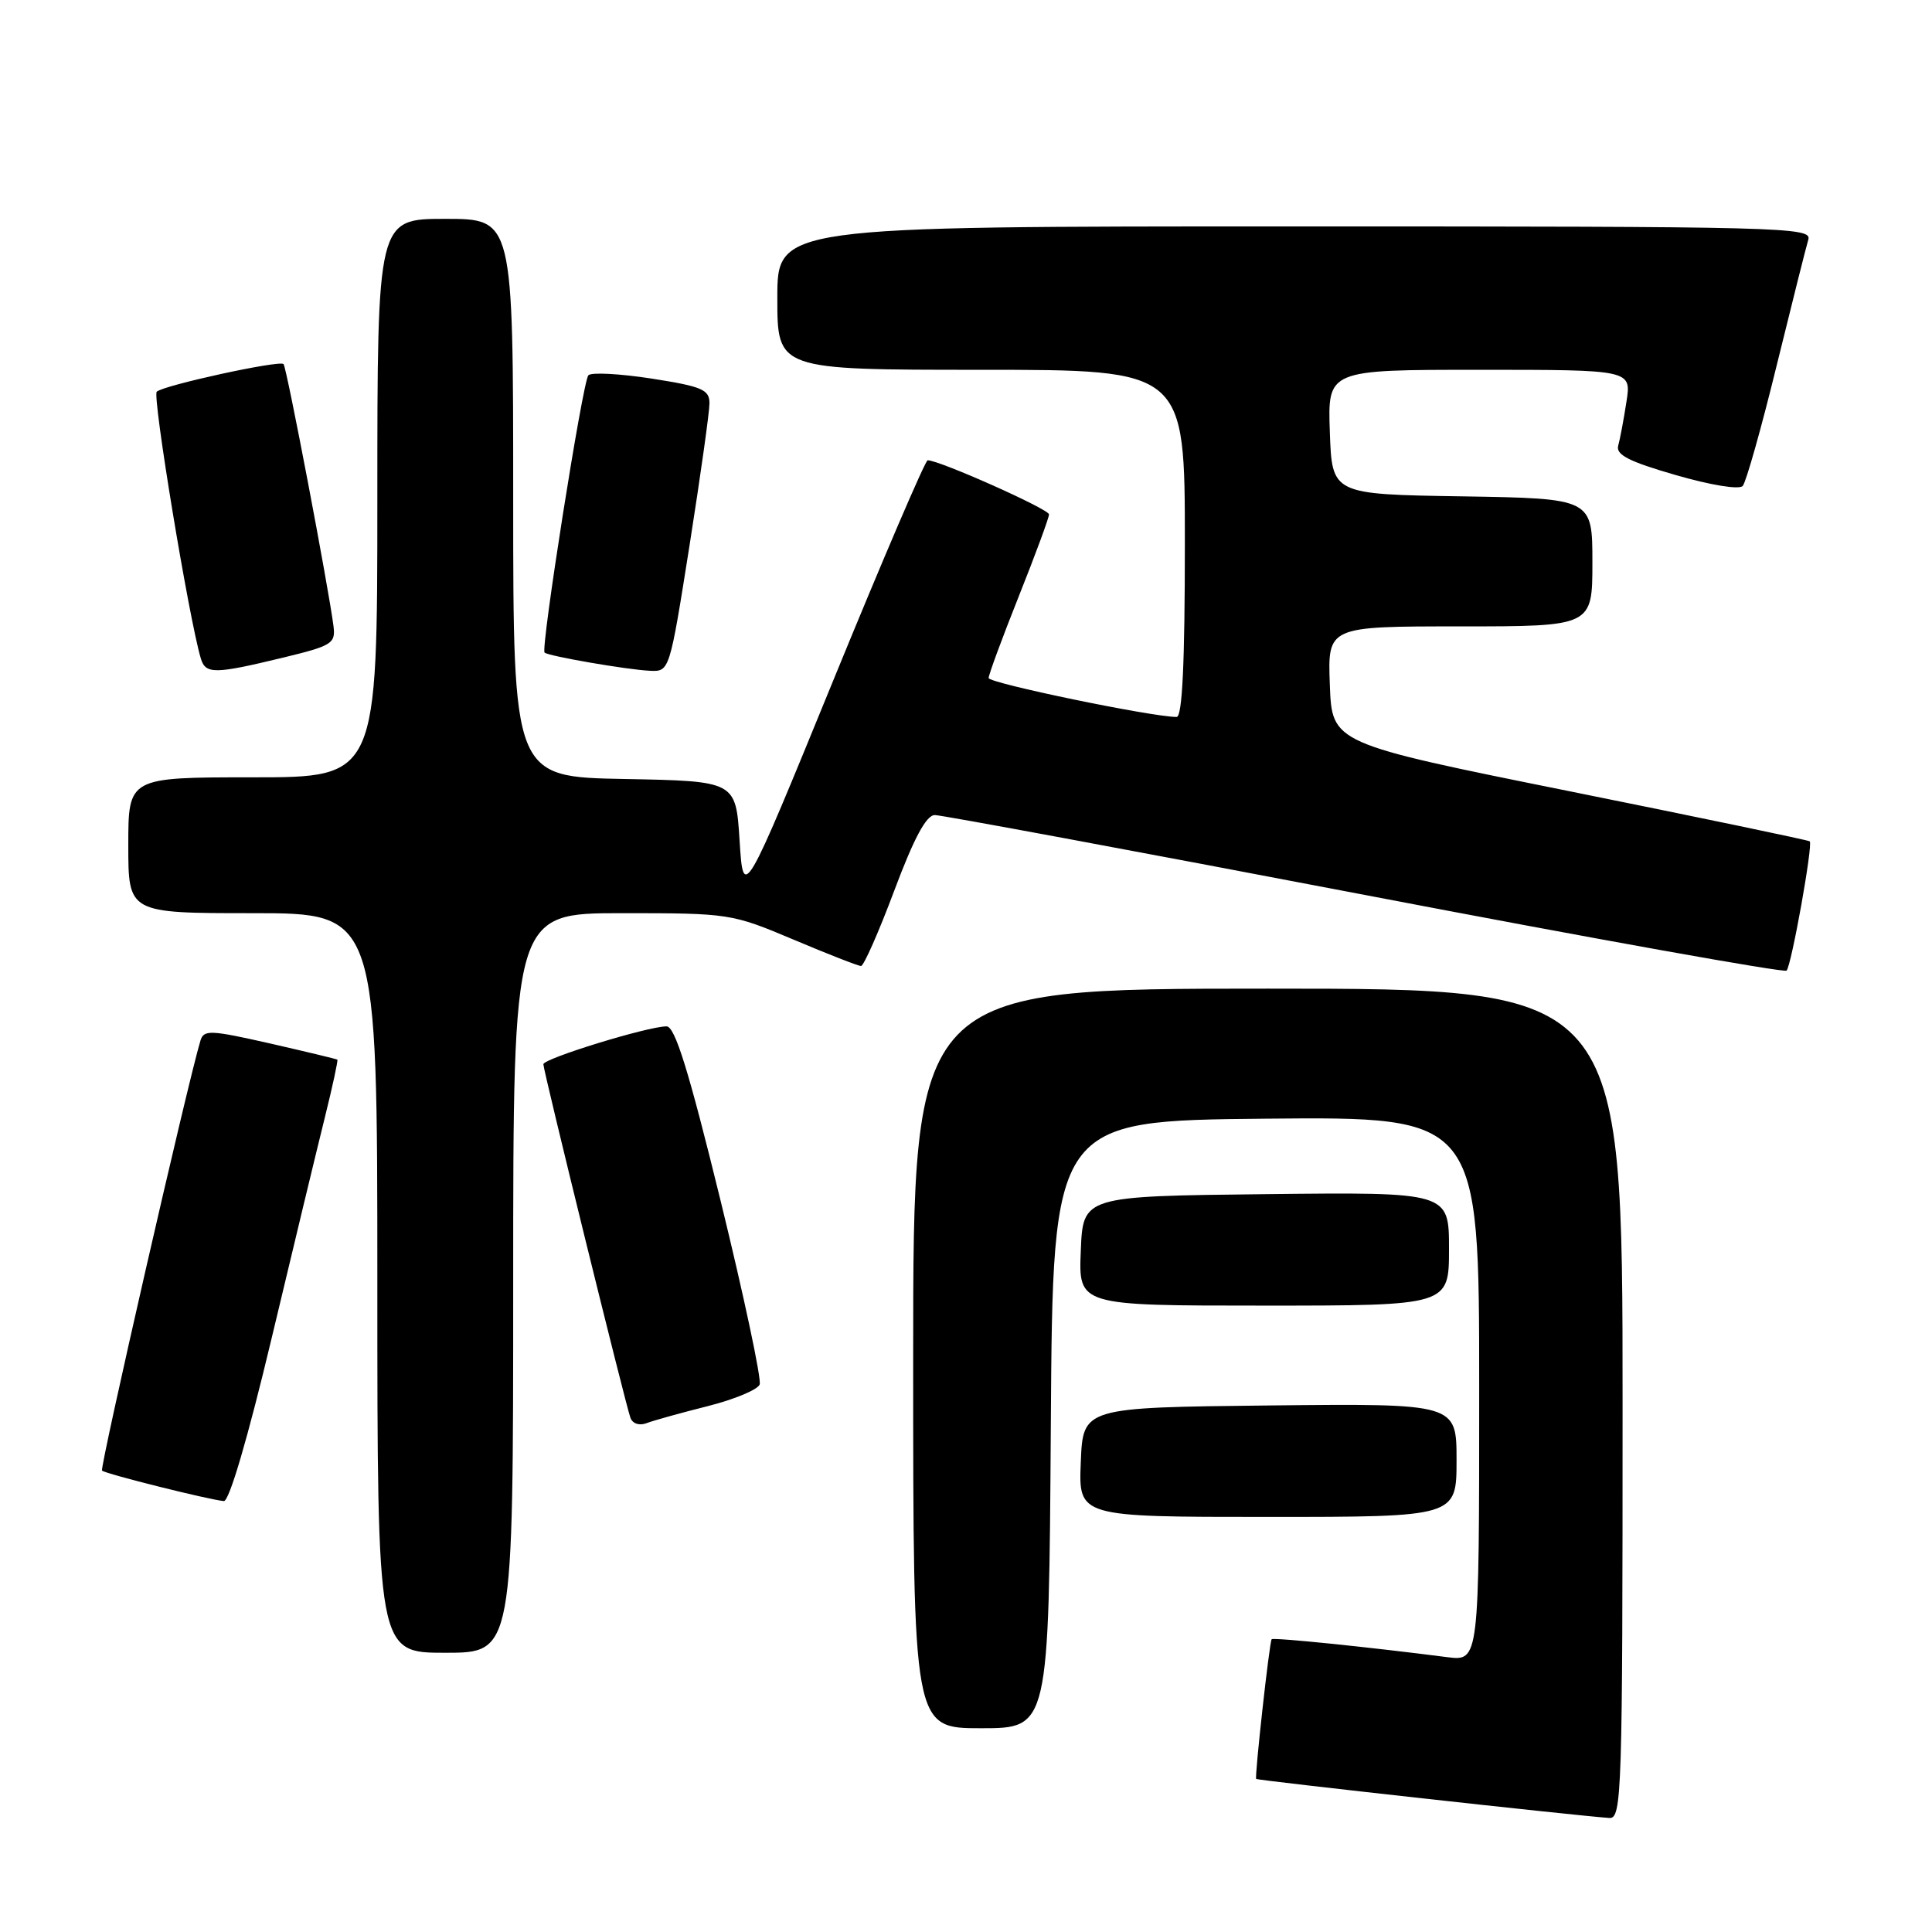<?xml version="1.0" encoding="UTF-8" standalone="no"?>
<!DOCTYPE svg PUBLIC "-//W3C//DTD SVG 1.1//EN" "http://www.w3.org/Graphics/SVG/1.1/DTD/svg11.dtd" >
<svg xmlns="http://www.w3.org/2000/svg" xmlns:xlink="http://www.w3.org/1999/xlink" version="1.1" viewBox="0 0 256 256">
 <g >
 <path fill="currentColor"
d=" M 215.00 186.00 C 215.00 131.00 215.00 131.00 168.00 131.00 C 121.00 131.00 121.00 131.00 121.00 180.00 C 121.00 229.00 121.00 229.00 129.99 229.00 C 138.98 229.00 138.98 229.00 139.24 188.75 C 139.50 148.50 139.50 148.50 167.75 148.23 C 196.00 147.97 196.00 147.97 196.00 184.05 C 196.00 220.12 196.00 220.12 191.75 219.58 C 181.28 218.23 168.72 216.95 168.50 217.21 C 168.21 217.55 166.23 235.40 166.45 235.72 C 166.59 235.91 209.31 240.64 213.25 240.89 C 214.90 240.99 215.00 237.76 215.00 186.00 Z  M 68.00 170.00 C 68.00 121.00 68.00 121.00 82.42 121.00 C 96.65 121.00 96.95 121.05 105.14 124.50 C 109.70 126.43 113.73 128.00 114.09 128.00 C 114.45 128.00 116.44 123.50 118.50 118.00 C 121.12 111.01 122.74 108.00 123.87 108.00 C 124.75 108.00 150.39 112.76 180.82 118.58 C 211.26 124.41 236.42 128.92 236.73 128.61 C 237.37 127.96 240.25 111.91 239.80 111.48 C 239.63 111.33 225.32 108.34 208.00 104.85 C 176.50 98.50 176.50 98.50 176.21 90.75 C 175.92 83.00 175.92 83.00 193.46 83.00 C 211.00 83.00 211.00 83.00 211.00 74.52 C 211.00 66.05 211.00 66.05 193.75 65.77 C 176.50 65.50 176.50 65.50 176.21 57.25 C 175.92 49.00 175.92 49.00 196.05 49.00 C 216.18 49.00 216.18 49.00 215.51 53.25 C 215.15 55.59 214.66 58.20 214.42 59.06 C 214.09 60.26 215.85 61.16 222.05 62.95 C 226.69 64.29 230.46 64.91 230.92 64.39 C 231.36 63.90 233.38 56.75 235.40 48.50 C 237.43 40.25 239.32 32.71 239.61 31.75 C 240.11 30.10 236.40 30.00 171.57 30.00 C 103.00 30.00 103.00 30.00 103.00 39.50 C 103.00 49.00 103.00 49.00 130.00 49.00 C 157.00 49.00 157.00 49.00 157.00 72.00 C 157.00 87.89 156.66 95.00 155.91 95.00 C 152.65 95.00 131.00 90.52 131.00 89.84 C 131.00 89.40 132.80 84.52 135.00 79.00 C 137.20 73.48 139.00 68.60 139.00 68.16 C 139.00 67.46 124.44 60.97 122.92 60.99 C 122.60 61.00 116.98 74.11 110.42 90.14 C 98.50 119.28 98.50 119.28 98.00 111.39 C 97.50 103.50 97.50 103.50 82.75 103.22 C 68.00 102.95 68.00 102.95 68.00 65.97 C 68.00 29.00 68.00 29.00 59.00 29.00 C 50.00 29.00 50.00 29.00 50.00 66.00 C 50.00 103.00 50.00 103.00 33.50 103.00 C 17.00 103.00 17.00 103.00 17.00 112.00 C 17.00 121.00 17.00 121.00 33.50 121.00 C 50.00 121.00 50.00 121.00 50.00 170.00 C 50.00 219.00 50.00 219.00 59.00 219.00 C 68.00 219.00 68.00 219.00 68.00 170.00 Z  M 193.00 193.48 C 193.00 185.97 193.00 185.97 168.25 186.23 C 143.50 186.50 143.50 186.50 143.21 193.75 C 142.91 201.00 142.91 201.00 167.96 201.00 C 193.00 201.00 193.00 201.00 193.00 193.48 Z  M 36.01 177.25 C 38.86 165.29 42.03 152.14 43.05 148.04 C 44.07 143.93 44.81 140.50 44.70 140.41 C 44.59 140.32 40.57 139.36 35.77 138.26 C 27.85 136.47 27.00 136.43 26.56 137.89 C 24.88 143.42 13.19 194.52 13.52 194.86 C 13.95 195.29 27.66 198.72 29.66 198.90 C 30.37 198.96 32.85 190.51 36.01 177.25 Z  M 93.74 186.33 C 97.28 185.44 100.39 184.15 100.66 183.45 C 100.92 182.76 98.59 171.80 95.48 159.09 C 91.24 141.79 89.44 136.00 88.32 136.00 C 85.84 136.00 72.00 140.26 72.00 141.02 C 72.00 141.89 82.85 185.96 83.53 187.85 C 83.81 188.64 84.70 188.94 85.66 188.58 C 86.57 188.23 90.20 187.22 93.74 186.33 Z  M 192.00 165.48 C 192.00 157.96 192.00 157.96 167.75 158.23 C 143.50 158.50 143.50 158.50 143.21 165.75 C 142.91 173.00 142.91 173.00 167.46 173.00 C 192.00 173.00 192.00 173.00 192.00 165.48 Z  M 37.50 87.14 C 43.99 85.57 44.48 85.27 44.19 82.97 C 43.57 78.03 37.98 48.64 37.57 48.24 C 37.04 47.70 21.72 51.04 20.77 51.90 C 20.16 52.45 25.03 81.97 26.61 87.25 C 27.24 89.35 28.42 89.34 37.50 87.14 Z  M 91.37 72.25 C 92.82 63.04 94.01 54.57 94.01 53.43 C 94.00 51.62 93.03 51.21 86.32 50.16 C 82.09 49.51 78.33 49.31 77.96 49.73 C 77.20 50.58 71.62 85.97 72.16 86.47 C 72.66 86.94 83.09 88.74 86.11 88.88 C 88.72 89.00 88.72 89.00 91.37 72.25 Z "/>
</g>
</svg>
